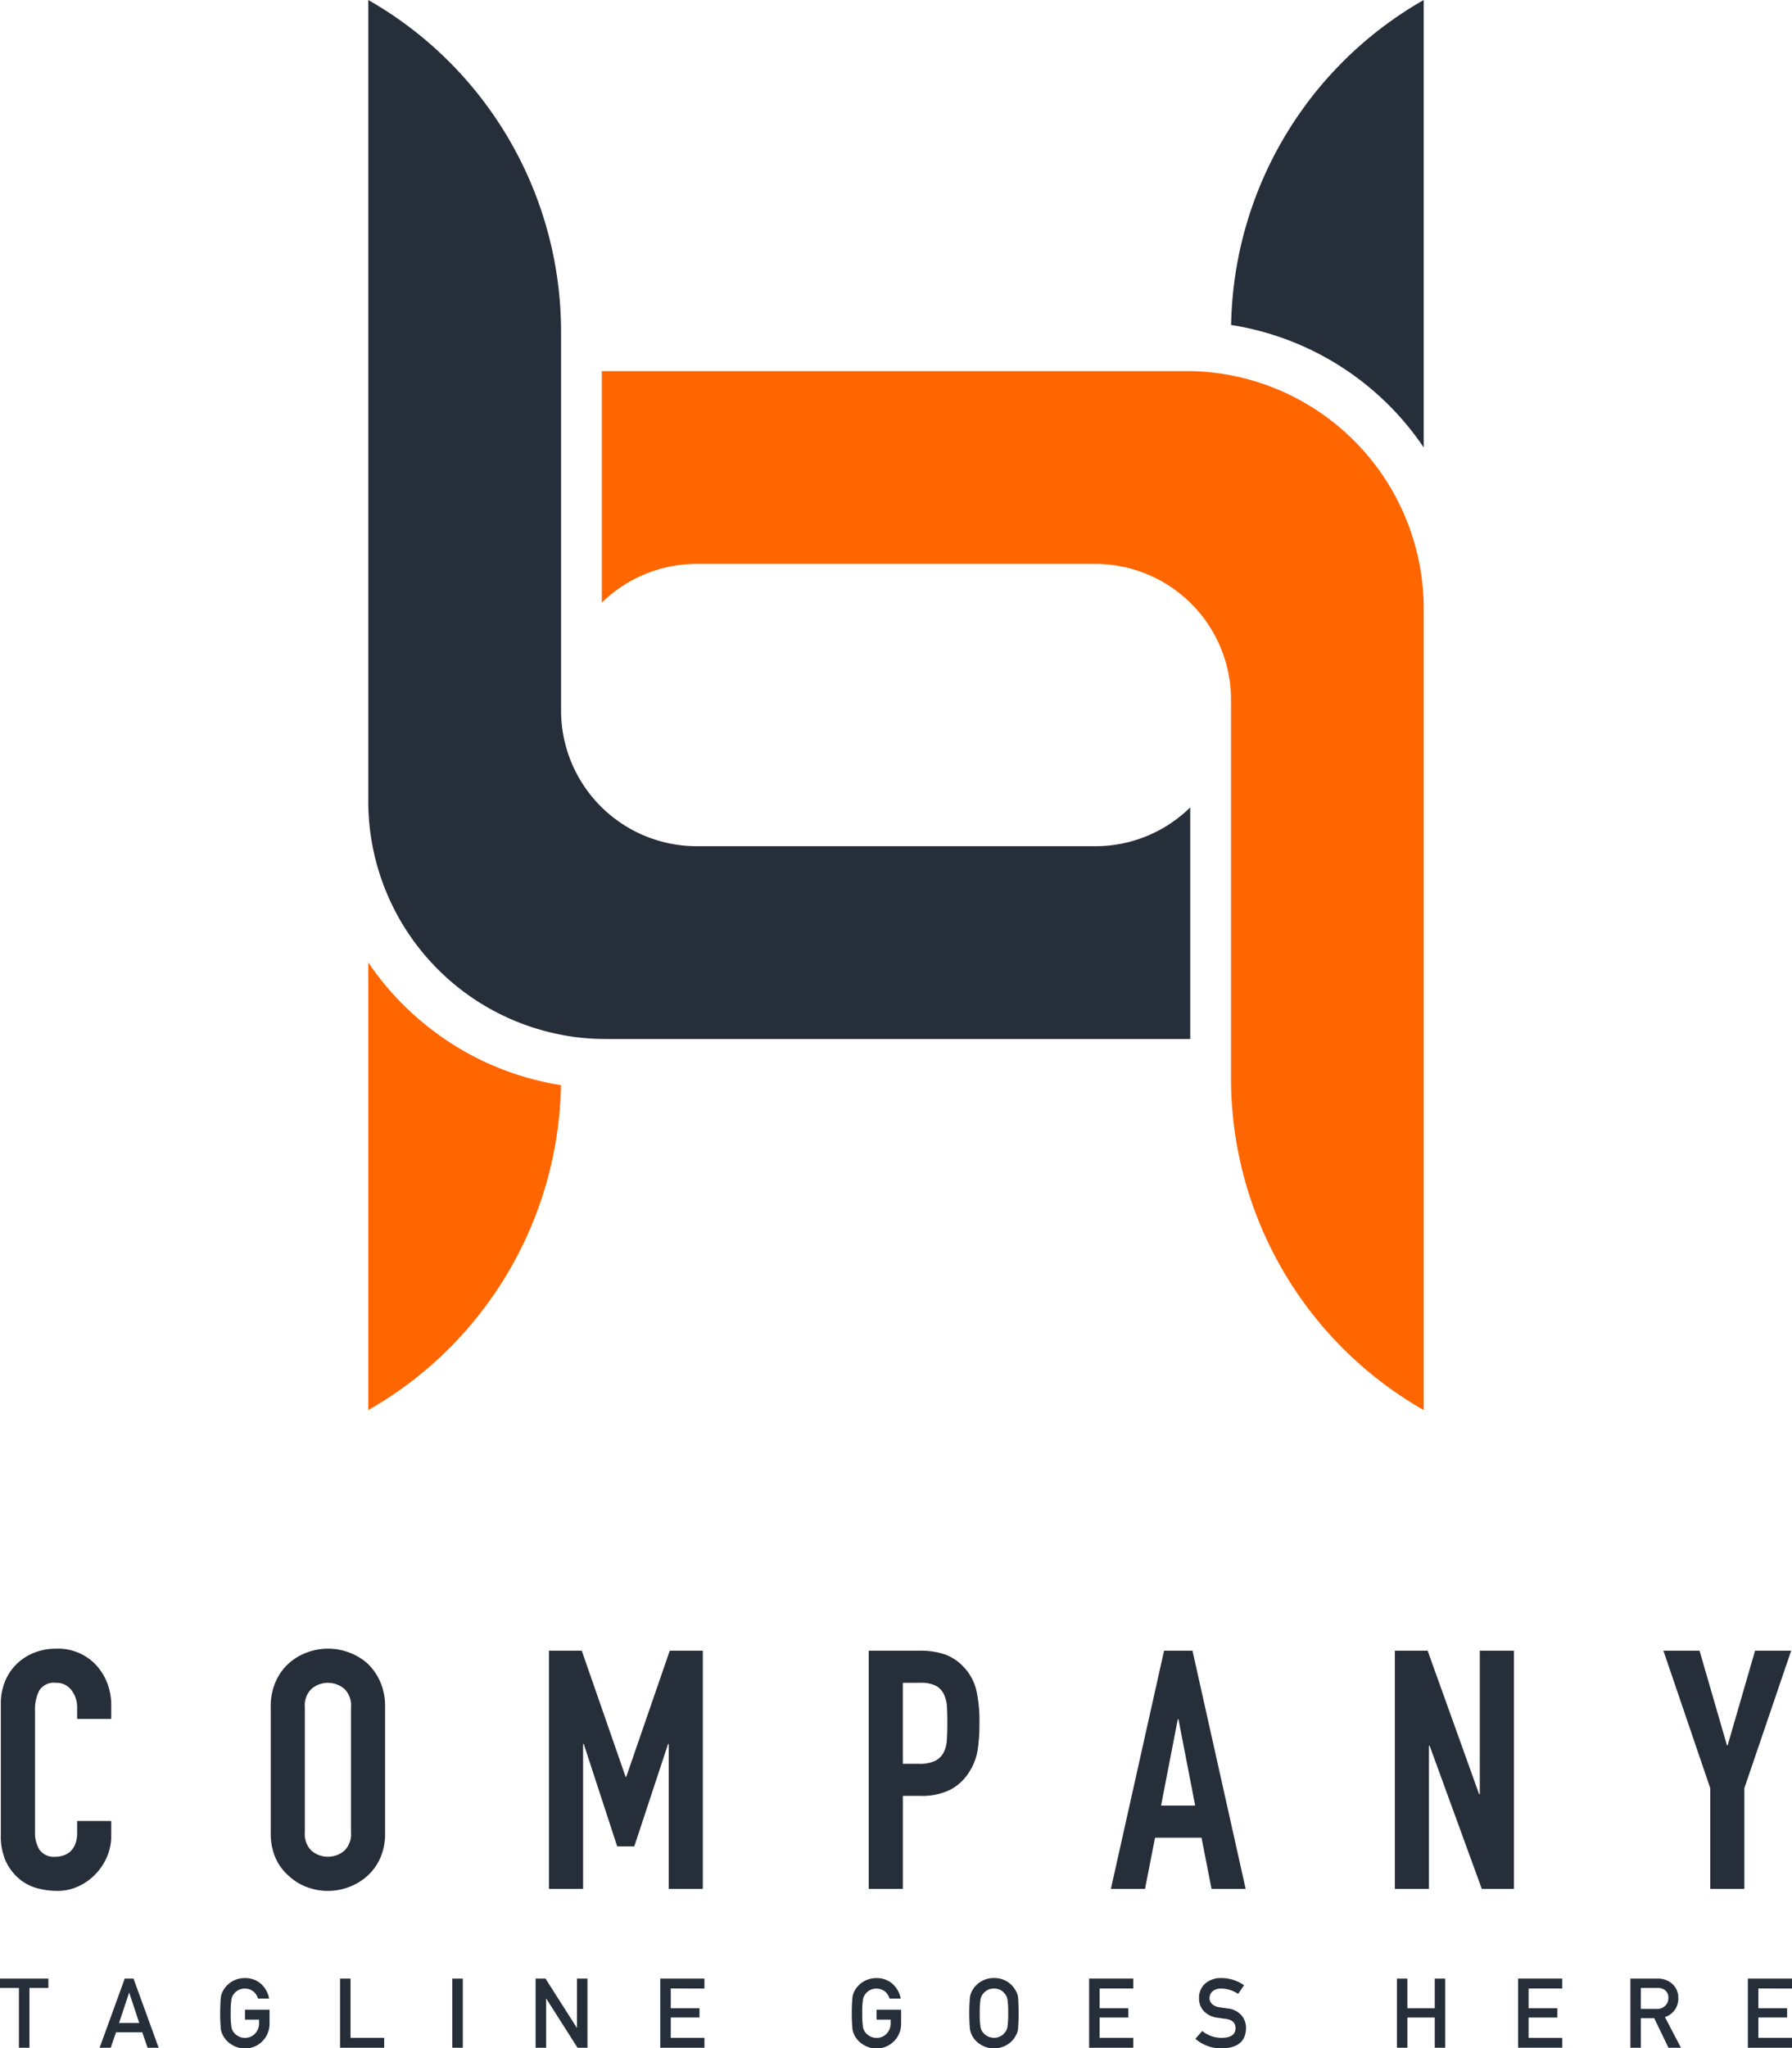 <svg xmlns="http://www.w3.org/2000/svg" width="216.664" height="247.558" viewBox="0 0 216.664 247.558">
  <g id="client2" transform="translate(-396.93 -311.29)">
    <g id="Group_1" data-name="Group 1" transform="translate(-317 255)">
      <path id="Path_234" data-name="Path 234" d="M828.065,261.084a2.3,2.3,0,0,0-.97-1.051,3.849,3.849,0,0,0-1.86-.364h-2.144v9.786h1.982a4.227,4.227,0,0,0,1.941-.364,2.3,2.3,0,0,0,1.011-1.011,3.7,3.7,0,0,0,.384-1.5q.06-.888.061-1.981,0-1.01-.041-1.921A4.155,4.155,0,0,0,828.065,261.084Z" fill="none"/>
      <path id="Path_235" data-name="Path 235" d="M729.557,297.134h-.023l-1.21,3.652h2.442Z" fill="none"/>
      <path id="Path_236" data-name="Path 236" d="M832.81,301.973a1.714,1.714,0,0,0,1.3.607,1.57,1.57,0,0,0,.785-.188,1.4,1.4,0,0,0,.505-.419,1.469,1.469,0,0,0,.338-.7,10.323,10.323,0,0,0,.086-1.668,10.555,10.555,0,0,0-.086-1.68,1.466,1.466,0,0,0-.338-.694,1.515,1.515,0,0,0-.505-.43,1.828,1.828,0,0,0-.785-.177,1.734,1.734,0,0,0-.768.177,1.606,1.606,0,0,0-.528.43,1.392,1.392,0,0,0-.327.694,9.992,9.992,0,0,0-.092,1.68,9.772,9.772,0,0,0,.092,1.668A1.4,1.4,0,0,0,832.81,301.973Z" fill="none"/>
      <path id="Path_237" data-name="Path 237" d="M856.332,264.077l-2.022,10.433h4.125l-2.022-10.433Z" fill="none"/>
      <path id="Path_238" data-name="Path 238" d="M753.579,280.7a2.922,2.922,0,0,0,1.961-.707,2.744,2.744,0,0,0,.829-2.2V262.58a2.746,2.746,0,0,0-.829-2.2,3.073,3.073,0,0,0-3.922,0,2.743,2.743,0,0,0-.829,2.2v15.205a2.741,2.741,0,0,0,.829,2.2A2.92,2.92,0,0,0,753.579,280.7Z" fill="none"/>
      <path id="Path_239" data-name="Path 239" d="M915.3,298.671a1.292,1.292,0,0,0,.35-.918,1.11,1.11,0,0,0-.419-.945,1.454,1.454,0,0,0-.929-.258h-1.984v2.533h1.916A1.382,1.382,0,0,0,915.3,298.671Z" fill="none"/>
      <path id="Path_240" data-name="Path 240" d="M716.255,283.365a5.623,5.623,0,0,0,2.184,1.132,9.209,9.209,0,0,0,2.385.324,6.1,6.1,0,0,0,2.568-.546,6.727,6.727,0,0,0,2.083-1.476,7,7,0,0,0,1.4-2.123,6.41,6.41,0,0,0,.505-2.527V276.37h-4.124v1.415a3.6,3.6,0,0,1-.243,1.415,2.466,2.466,0,0,1-.607.89,2.593,2.593,0,0,1-.869.465,2.978,2.978,0,0,1-.87.141,2.15,2.15,0,0,1-1.961-.849,3.819,3.819,0,0,1-.546-2.1v-14.72a5.083,5.083,0,0,1,.506-2.406,2.1,2.1,0,0,1,2.042-.95,2.228,2.228,0,0,1,1.86.89,3.338,3.338,0,0,1,.688,2.1v1.375h4.124v-1.618a7.444,7.444,0,0,0-.505-2.77,6.768,6.768,0,0,0-1.4-2.2,6.258,6.258,0,0,0-4.732-1.9,7.149,7.149,0,0,0-2.729.505,6.4,6.4,0,0,0-2.123,1.4,6.2,6.2,0,0,0-1.375,2.1,7.025,7.025,0,0,0-.486,2.629v15.851a7.371,7.371,0,0,0,.627,3.256A6.263,6.263,0,0,0,716.255,283.365Z" fill="#262e3a"/>
      <path id="Path_241" data-name="Path 241" d="M748.888,283.042a6.473,6.473,0,0,0,2.2,1.334,7.172,7.172,0,0,0,4.974,0,6.927,6.927,0,0,0,2.244-1.334,6.418,6.418,0,0,0,1.577-2.144,7.275,7.275,0,0,0,.607-3.113V262.58a7.344,7.344,0,0,0-.607-3.073,6.762,6.762,0,0,0-1.577-2.224,7.262,7.262,0,0,0-7.218-1.294,6.842,6.842,0,0,0-2.2,1.294,6.483,6.483,0,0,0-1.617,2.224,7.344,7.344,0,0,0-.607,3.073v15.205a7.275,7.275,0,0,0,.607,3.113A6.166,6.166,0,0,0,748.888,283.042Zm1.9-20.462a2.743,2.743,0,0,1,.829-2.2,3.073,3.073,0,0,1,3.922,0,2.746,2.746,0,0,1,.829,2.2v15.205a2.744,2.744,0,0,1-.829,2.2,3.073,3.073,0,0,1-3.922,0,2.741,2.741,0,0,1-.829-2.2Z" fill="#262e3a"/>
      <path id="Path_242" data-name="Path 242" d="M789.649,271.032h-.081l-5.3-15.245h-3.963v28.792h4.125v-17.51h.081l4.044,12.374h2.063l4.084-12.374h.081v17.51h4.125V255.787h-4Z" fill="#262e3a"/>
      <path id="Path_243" data-name="Path 243" d="M830.492,257.809a5.754,5.754,0,0,0-2.346-1.578,9.213,9.213,0,0,0-2.992-.444h-6.187v28.792h4.124V273.337h2.1a7.621,7.621,0,0,0,3.721-.789,6.022,6.022,0,0,0,2.264-2.2,6.854,6.854,0,0,0,.951-2.507,20.527,20.527,0,0,0,.222-3.276,16.593,16.593,0,0,0-.4-4.1A6.152,6.152,0,0,0,830.492,257.809Zm-2.083,8.774a3.7,3.7,0,0,1-.384,1.5,2.3,2.3,0,0,1-1.011,1.011,4.227,4.227,0,0,1-1.941.364h-1.982v-9.786h2.144a3.849,3.849,0,0,1,1.86.364,2.3,2.3,0,0,1,.97,1.051,4.155,4.155,0,0,1,.364,1.6q.04.91.041,1.921Q828.47,265.694,828.409,266.583Z" fill="#262e3a"/>
      <path id="Path_244" data-name="Path 244" d="M854.673,255.787l-6.429,28.792h4.125l1.213-6.187H859.2l1.213,6.187h4.125l-6.43-28.792Zm-.363,18.722,2.022-10.432h.081l2.021,10.432Z" fill="#262e3a"/>
      <path id="Path_245" data-name="Path 245" d="M882.576,284.579H886.7V267.271h.081l6.309,17.308h3.882V255.787h-4.125v17.348h-.081l-6.227-17.348h-3.963Z" fill="#262e3a"/>
      <path id="Path_246" data-name="Path 246" d="M920.709,284.579h4.125V272.407l5.661-16.62h-4.367l-3.316,11.444h-.081l-3.316-11.444h-4.368l5.662,16.62Z" fill="#262e3a"/>
      <path id="Path_247" data-name="Path 247" d="M717.49,303.779V296.55h2.288V295.42H713.93v1.129h2.288v7.229Z" fill="#262e3a"/>
      <path id="Path_248" data-name="Path 248" d="M727.316,303.779l.642-1.869h3.17l.648,1.869h1.336l-3.039-8.359h-1.061l-3.038,8.359Zm2.218-6.645h.023l1.21,3.652h-2.442Z" fill="#262e3a"/>
      <path id="Path_249" data-name="Path 249" d="M740.753,301.984c.049.115.1.236.166.362a2.791,2.791,0,0,0,.974,1.02,2.976,2.976,0,0,0,4.627-2.488v-1.7h-2.97v1.2h1.7v.436a1.752,1.752,0,0,1-.493,1.267,1.613,1.613,0,0,1-1.221.5,1.494,1.494,0,0,1-.768-.188,1.478,1.478,0,0,1-.528-.419,1.39,1.39,0,0,1-.327-.7,9.763,9.763,0,0,1-.092-1.668,9.983,9.983,0,0,1,.092-1.68,1.384,1.384,0,0,1,.327-.694,1.6,1.6,0,0,1,.528-.43,1.737,1.737,0,0,1,.768-.177,1.656,1.656,0,0,1,1.032.349,1.841,1.841,0,0,1,.561.86h1.342a3.158,3.158,0,0,0-.963-1.76,2.834,2.834,0,0,0-1.972-.717,2.961,2.961,0,0,0-2.62,1.5,2.317,2.317,0,0,0-.281.8,22.015,22.015,0,0,0,0,3.888A2.29,2.29,0,0,0,740.753,301.984Z" fill="#262e3a"/>
      <path id="Path_250" data-name="Path 250" d="M755.044,295.42v8.358h5.337v-1.2h-4.07v-7.16Z" fill="#262e3a"/>
      <rect id="Rectangle_12" data-name="Rectangle 12" width="1.267" height="8.358" transform="translate(768.618 295.42)" fill="#262e3a"/>
      <path id="Path_251" data-name="Path 251" d="M778.69,295.42v8.358h1.267V297.84h.023l3.778,5.939h1.2V295.42h-1.267v5.939h-.023l-3.784-5.939Z" fill="#262e3a"/>
      <path id="Path_252" data-name="Path 252" d="M799.1,296.619v-1.2h-5.337v8.358H799.1v-1.2h-4.07v-2.454h3.474V299h-3.474v-2.385Z" fill="#262e3a"/>
      <path id="Path_253" data-name="Path 253" d="M817.281,296.853a2.317,2.317,0,0,0-.281.8,22.015,22.015,0,0,0,0,3.888,2.29,2.29,0,0,0,.115.446c.049.115.1.236.166.362a2.8,2.8,0,0,0,.975,1.02,2.976,2.976,0,0,0,4.626-2.488v-1.7h-2.969v1.2h1.7v.436a1.752,1.752,0,0,1-.493,1.267,1.613,1.613,0,0,1-1.221.5,1.709,1.709,0,0,1-1.3-.607,1.4,1.4,0,0,1-.327-.7,9.8,9.8,0,0,1-.091-1.668,10.018,10.018,0,0,1,.091-1.68,1.392,1.392,0,0,1,.327-.694,1.612,1.612,0,0,1,.527-.43,1.745,1.745,0,0,1,.769-.177,1.655,1.655,0,0,1,1.032.349,1.842,1.842,0,0,1,.562.86h1.341a3.158,3.158,0,0,0-.963-1.76,2.832,2.832,0,0,0-1.972-.717,2.964,2.964,0,0,0-2.62,1.5Z" fill="#262e3a"/>
      <path id="Path_254" data-name="Path 254" d="M831.486,296.853a2.316,2.316,0,0,0-.281.8,22.015,22.015,0,0,0,0,3.888,2.285,2.285,0,0,0,.115.446c.049.115.1.236.166.362a2.786,2.786,0,0,0,.975,1.02,2.937,2.937,0,0,0,1.645.482,2.993,2.993,0,0,0,1.663-.482,2.725,2.725,0,0,0,.951-1.02,1.953,1.953,0,0,0,.293-.808,25.58,25.58,0,0,0,0-3.888,1.938,1.938,0,0,0-.293-.8,2.81,2.81,0,0,0-.951-1.031,2.926,2.926,0,0,0-1.663-.471,2.964,2.964,0,0,0-2.62,1.5Zm1,1.067a1.392,1.392,0,0,1,.327-.694,1.606,1.606,0,0,1,.528-.43,1.734,1.734,0,0,1,.768-.177,1.828,1.828,0,0,1,.785.177,1.515,1.515,0,0,1,.505.43,1.466,1.466,0,0,1,.338.694,10.555,10.555,0,0,1,.086,1.68,10.323,10.323,0,0,1-.086,1.668,1.469,1.469,0,0,1-.338.7,1.4,1.4,0,0,1-.505.419,1.57,1.57,0,0,1-.785.188,1.714,1.714,0,0,1-1.3-.607,1.4,1.4,0,0,1-.327-.7,9.772,9.772,0,0,1-.092-1.668A9.992,9.992,0,0,1,832.483,297.92Z" fill="#262e3a"/>
      <path id="Path_255" data-name="Path 255" d="M845.611,303.779h5.337v-1.2h-4.07v-2.454h3.474V299h-3.474v-2.385h4.07v-1.2h-5.337Z" fill="#262e3a"/>
      <path id="Path_256" data-name="Path 256" d="M861.662,302.58a3.665,3.665,0,0,1-2.374-.831l-.831.952a4.74,4.74,0,0,0,3.194,1.147q2.872-.034,2.935-2.431a2.373,2.373,0,0,0-.556-1.56,2.609,2.609,0,0,0-1.737-.842c-.4-.05-.711-.094-.941-.132a1.607,1.607,0,0,1-.9-.413.922.922,0,0,1-.281-.654,1.086,1.086,0,0,1,.419-.9,1.577,1.577,0,0,1,.975-.292,3.825,3.825,0,0,1,2.069.642l.706-1.044a4.7,4.7,0,0,0-2.712-.866,2.842,2.842,0,0,0-2,.677,2.285,2.285,0,0,0-.728,1.766,2.22,2.22,0,0,0,.579,1.548,2.738,2.738,0,0,0,1.639.8c.4.057.77.108,1.107.154q1.1.189,1.089,1.124Q863.29,302.559,861.662,302.58Z" fill="#262e3a"/>
      <path id="Path_257" data-name="Path 257" d="M882.826,295.42v8.358h1.267v-3.652H887.4v3.652h1.267V295.42H887.4V299h-3.309V295.42Z" fill="#262e3a"/>
      <path id="Path_258" data-name="Path 258" d="M902.816,302.581h-4.07v-2.454h3.474V299h-3.474v-2.385h4.07v-1.2h-5.337v8.358h5.337Z" fill="#262e3a"/>
      <path id="Path_259" data-name="Path 259" d="M912.319,300.207h1.617l1.726,3.572h1.508l-1.938-3.709a2.325,2.325,0,0,0,1.616-2.317,2.221,2.221,0,0,0-.831-1.782,2.56,2.56,0,0,0-1.7-.551h-3.263v8.359h1.267Zm0-3.657H914.3a1.454,1.454,0,0,1,.929.258,1.11,1.11,0,0,1,.419.945,1.292,1.292,0,0,1-.35.918,1.382,1.382,0,0,1-1.066.412h-1.916Z" fill="#262e3a"/>
      <path id="Path_260" data-name="Path 260" d="M930.595,296.619v-1.2h-5.337v8.358h5.337v-1.2h-4.07v-2.454H930V299h-3.474v-2.385Z" fill="#262e3a"/>
      <path id="Path_261" data-name="Path 261" d="M857.836,153.87v27.99h-70.67a28.252,28.252,0,0,1-5.4-.51c-.25-.05-.5-.11-.75-.16a28.744,28.744,0,0,1-22.56-28.02V56.29a46.168,46.168,0,0,1,23.31,40.03v45.84a16.409,16.409,0,0,0,16.4,16.4h48.2A16.346,16.346,0,0,0,857.836,153.87Z" fill="#262e3a"/>
      <path id="Path_262" data-name="Path 262" d="M886.066,56.29v54.08A34.547,34.547,0,0,0,863.9,95.76c-.37-.07-.741-.14-1.12-.19A46.152,46.152,0,0,1,886.066,56.29Z" fill="#262e3a"/>
      <path id="Path_263" data-name="Path 263" d="M886.066,129.85v96.86a46.177,46.177,0,0,1-23.3-40.03V140.84a16.423,16.423,0,0,0-16.4-16.4h-48.2a16.347,16.347,0,0,0-11.471,4.69V101.14h70.67a28.261,28.261,0,0,1,5.4.51A28.75,28.75,0,0,1,886.066,129.85Z" fill="#f60"/>
      <path id="Path_264" data-name="Path 264" d="M781.756,187.43a46.143,46.143,0,0,1-23.3,39.28v-54.1a34.686,34.686,0,0,0,8.3,8.59,34.311,34.311,0,0,0,12.97,5.85l.159.04c.25.05.5.1.741.15C781,187.31,781.376,187.38,781.756,187.43Z" fill="#f60"/>
    </g>
  </g>
</svg>
